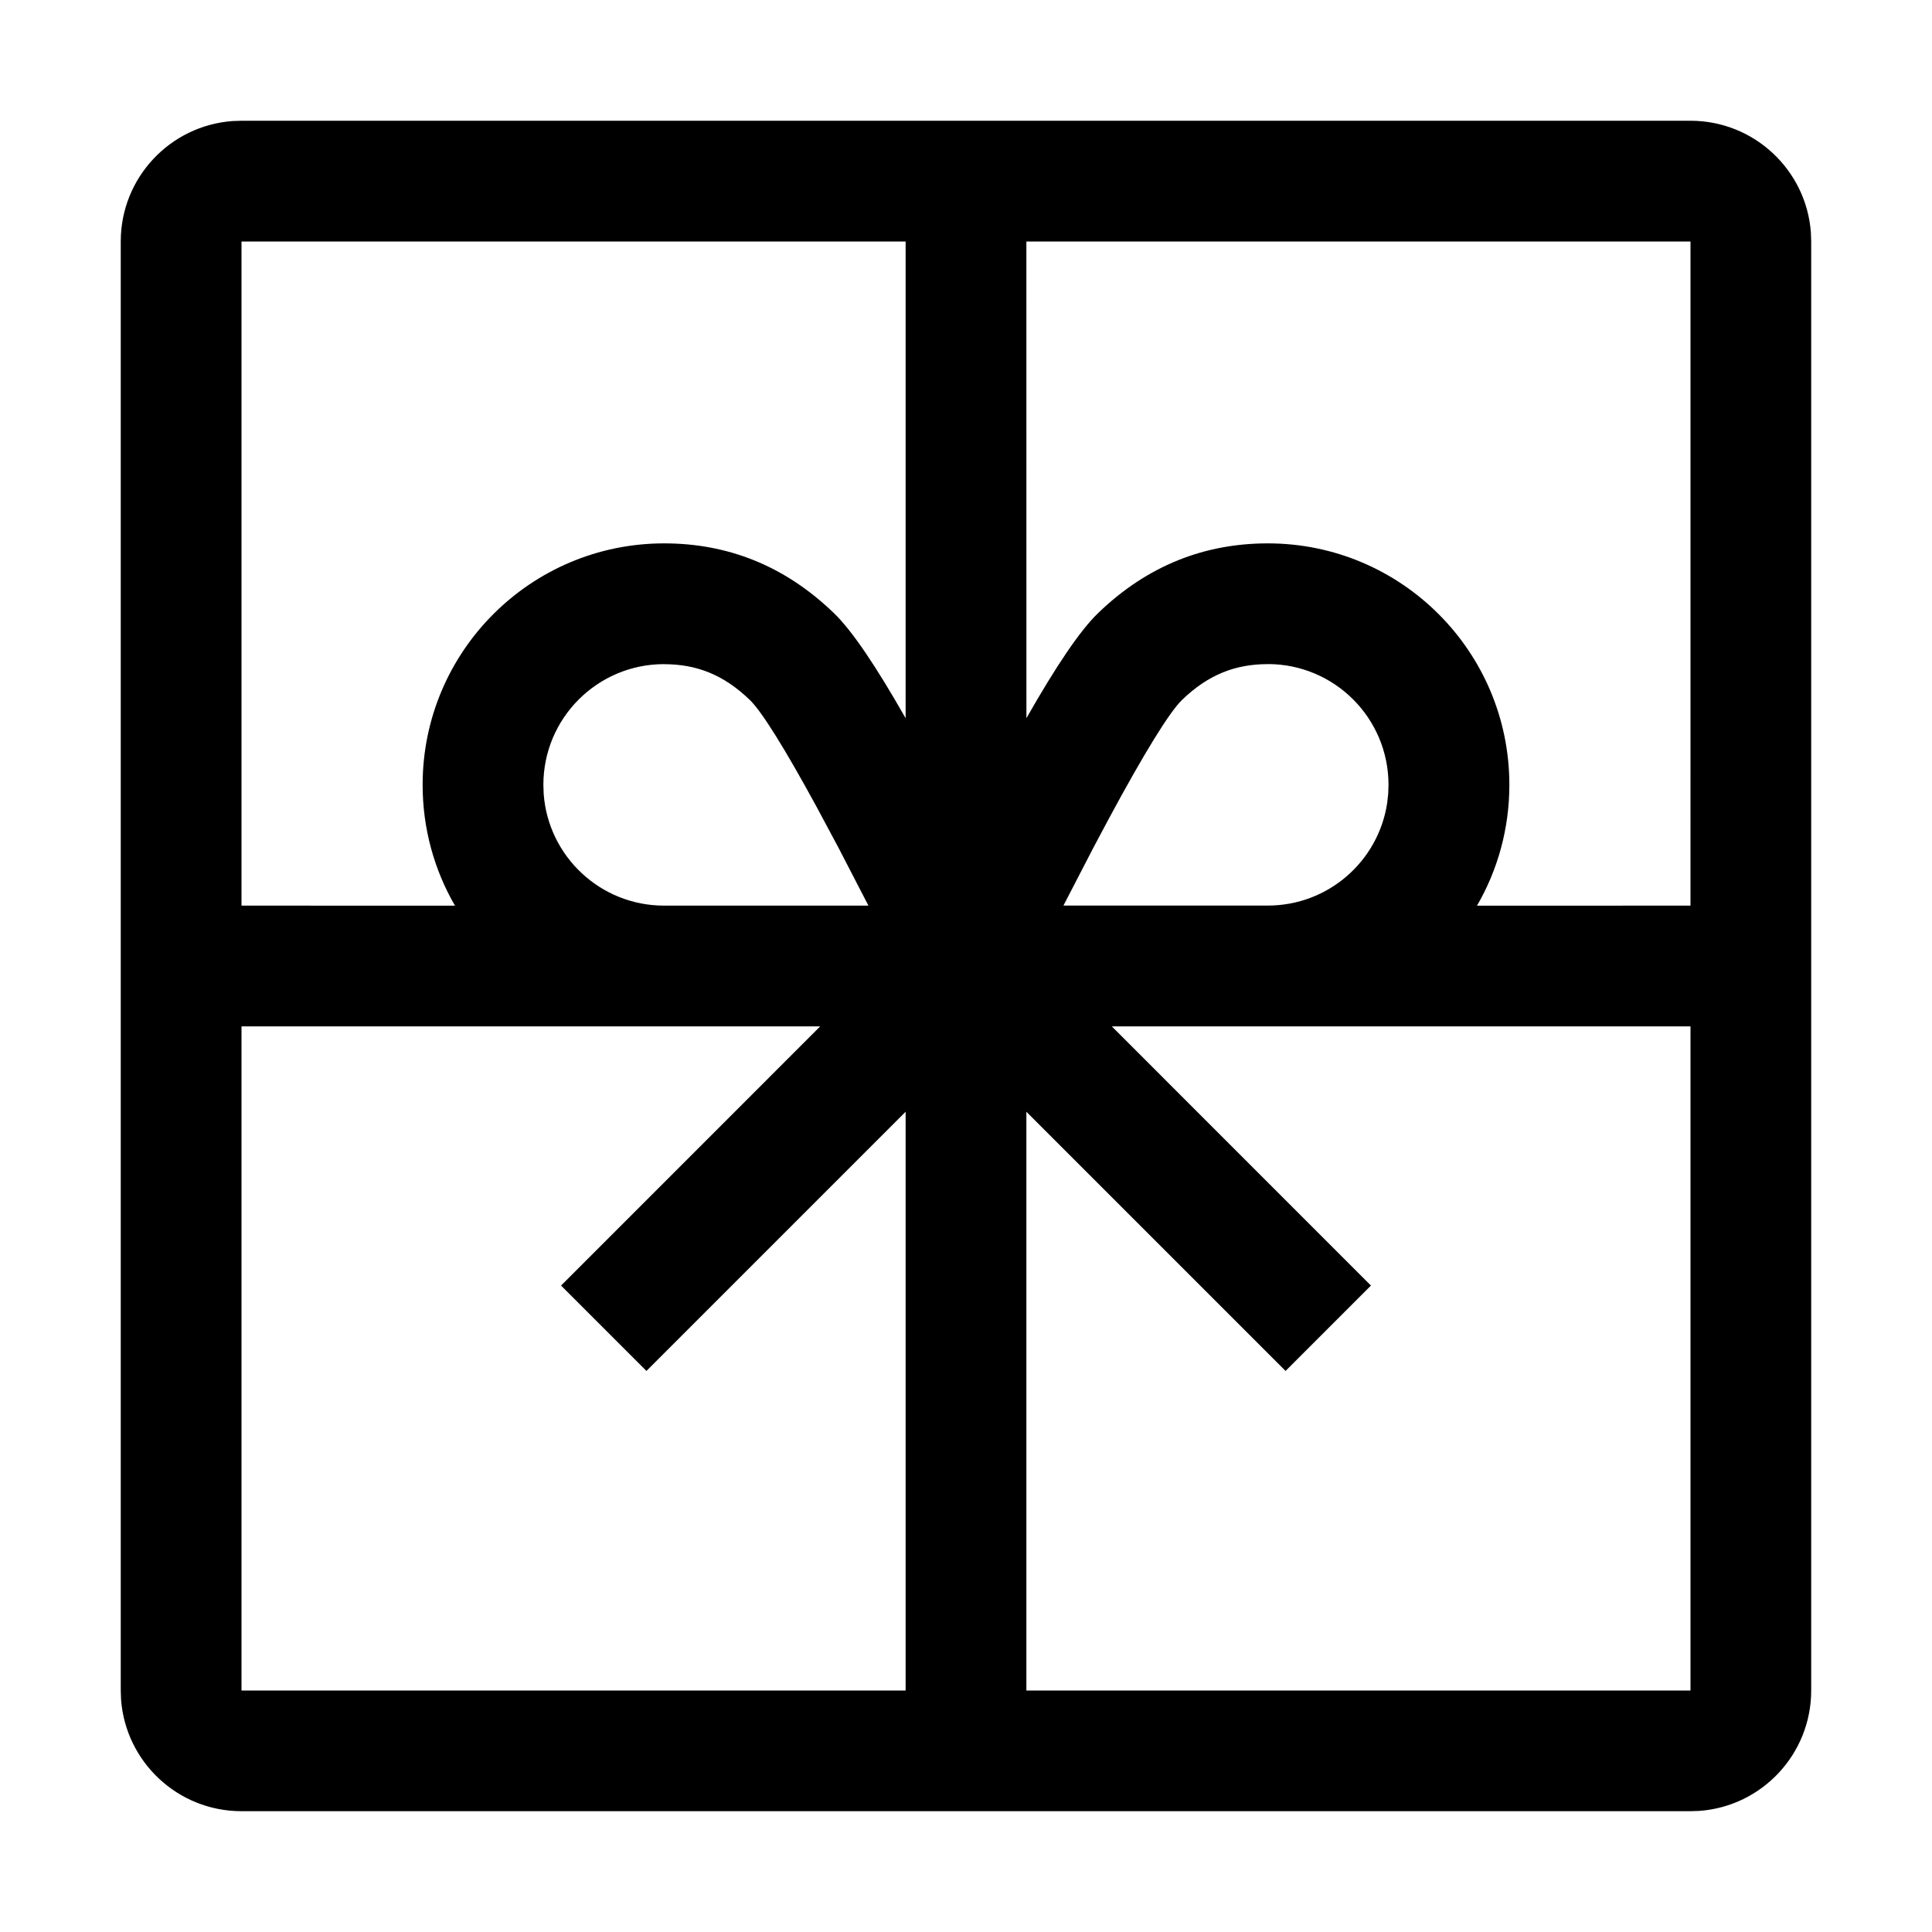 <?xml version="1.0" encoding="UTF-8"?>
<svg display="block" fill="currentcolor" style="height:32px;width:32px" aria-hidden="true" focusable="false" role="presentation" viewBox="0 0 32 32" xmlns="http://www.w3.org/2000/svg">
<path d="m28 2c1.054 0 1.918 0.816 1.994 1.851l0.005 0.149v24c0 1.054-0.816 1.918-1.851 1.994l-0.149 0.005h-24c-1.054 0-1.918-0.816-1.994-1.851l-0.005-0.149v-24c0-1.054 0.816-1.918 1.851-1.994l0.149-0.005zm-14.415 15h-9.585v11h11v-9.586l-4.293 4.293-1.414-1.414zm14.415 0h-9.585l4.292 4.293-1.414 1.414-4.293-4.293v9.586h11zm-13-13h-11v11l3.536 0.001c-0.341-0.589-0.536-1.272-0.536-2.001 0-2.209 1.791-4 4-4 1.035 0 1.988 0.357 2.816 1.159 0.294 0.285 0.682 0.855 1.184 1.737zm6 7c-0.533 0-0.984 0.169-1.424 0.595-0.206 0.2-0.625 0.877-1.221 1.985l-0.248 0.466-0.493 0.953h3.385c1.002 0 1.831-0.736 1.977-1.697l0.017-0.154 0.005-0.149c0-1.105-0.895-2-2-2zm7-7h-11l7.292e-4 7.895c0.502-0.881 0.889-1.451 1.183-1.736 0.828-0.802 1.781-1.159 2.816-1.159 2.209 0 4 1.791 4 4 0 0.729-0.195 1.413-0.536 2.001l3.536-0.001zm-17 7c-1.105 0-2 0.895-2 2l0.005 0.149c0.076 1.035 0.94 1.851 1.994 1.851h3.385l-0.493-0.953-0.365-0.682c-0.534-0.981-0.912-1.583-1.104-1.769-0.44-0.426-0.891-0.595-1.424-0.595z"/>
</svg>
